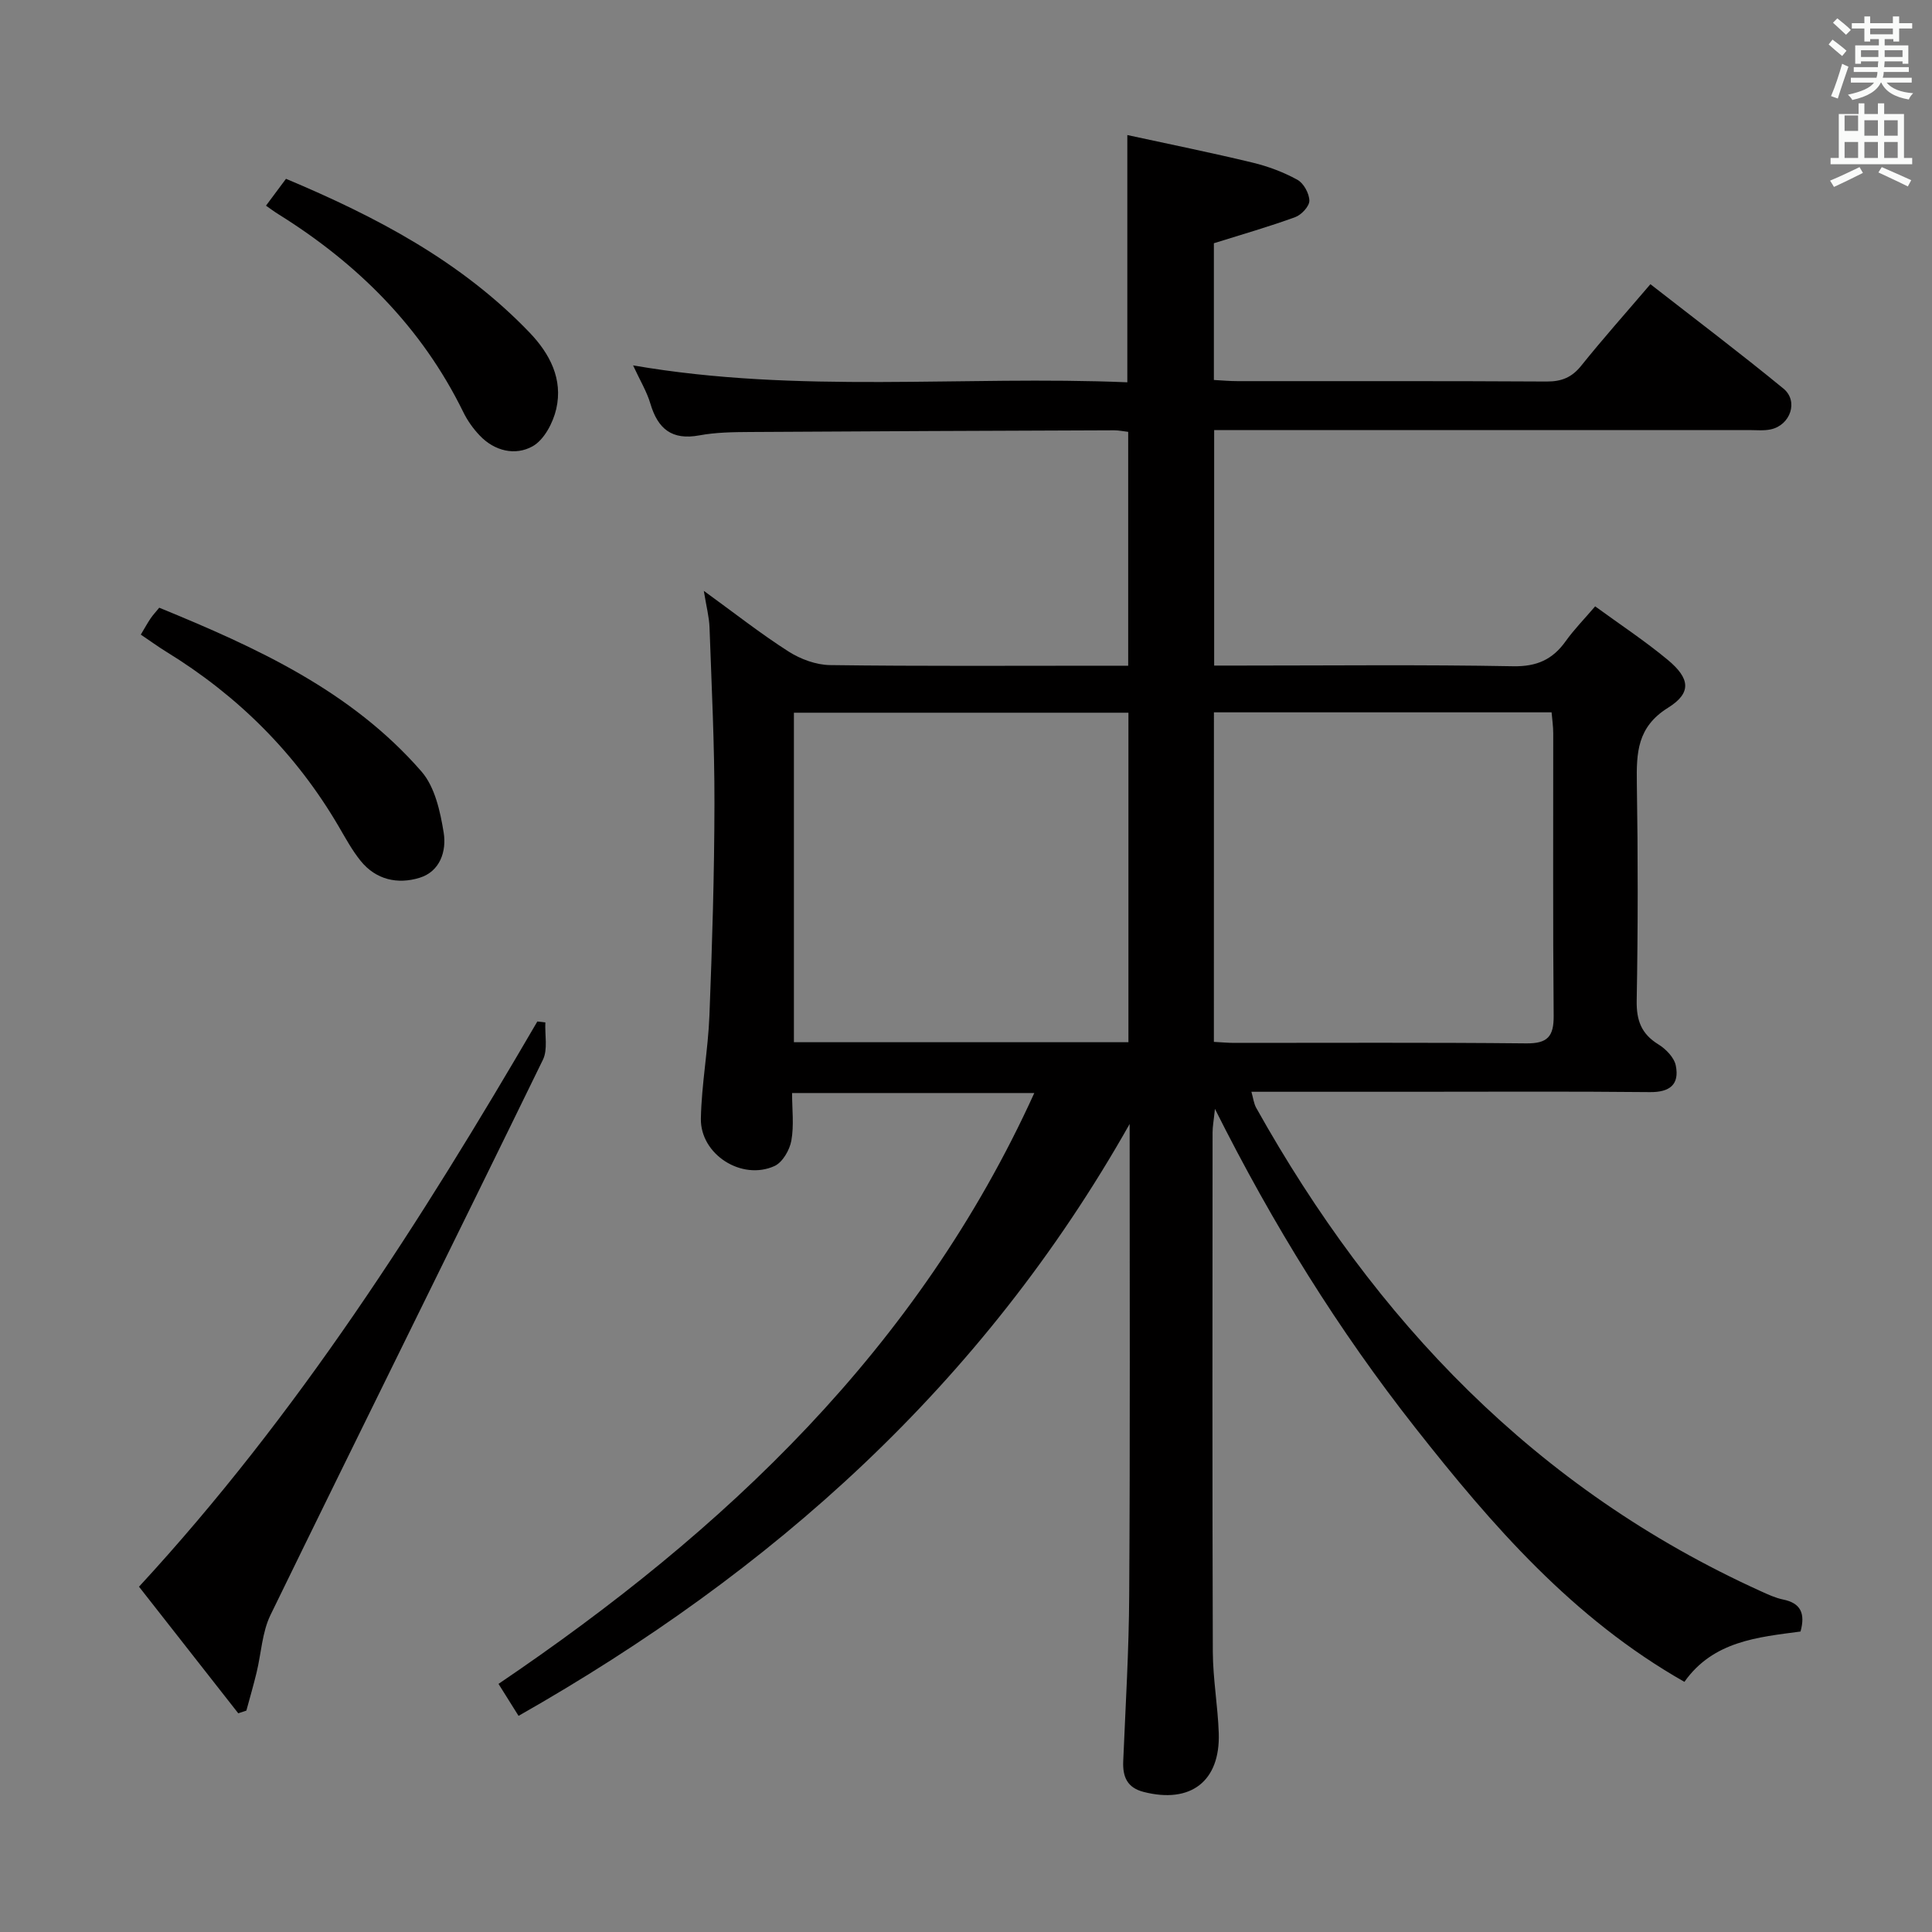 <svg enable-background="new 0 0 400 400" viewBox="0 0 400 400" xmlns="http://www.w3.org/2000/svg"><rect x="0" y="0" width="400" height="400" fill="#808080" stroke="none"/><path d="m378.6 9.2.8-1c.9.7 1.9 1.4 2.9 2.3l-.9 1.1c-1.1-.9-2-1.7-2.8-2.4zm.5 10.7c.9-2.1 1.6-4.3 2.3-6.7.4.2.8.4 1.3.6-.7 2.1-1.5 4.3-2.2 6.6zm.4-15.2.9-.9c1 .8 2 1.6 2.8 2.4l-1 1c-1-.9-1.9-1.8-2.7-2.5zm12.5-1.3h1.2v1.4h2.7v1.1h-2.7v2.7h-1.2v-.5h-1.8v1.3h4.9v3.8h-1.2v-.5h-3.7c0 .4-.1.9-.1 1.2h5.1v1h-5.2c0 .5-.1.9-.2 1.2h6v1h-5.2c1.1 1.3 2.9 2 5.5 2.2-.4.4-.7.8-.9 1.3-2.9-.5-4.8-1.6-5.7-3.5h-.1c-.8 1.7-2.7 2.9-5.9 3.6-.2-.4-.6-.8-.9-1.1 2.8-.6 4.6-1.4 5.4-2.5h-4.8v-1h5.3c.1-.3.2-.7.2-1.2h-4.9v-1h5c0-.4 0-.8.1-1.2h-3.6v.5h-1.2v-3.8h4.9v-1.3h-1.8v.5h-1.2v-2.7h-2.6v-1.1h2.6v-1.4h1.2v1.4h4.7v-1.4zm-6.7 8.4h3.6c0-.4 0-.9 0-1.4h-3.6zm1.9-4.7h4.7v-1.2h-4.7zm6.7 3.3h-3.7v1.4h3.7z" fill="#fafbfa"/><path d="m384.7 21.4h1.3v2.2h2.8v-2.2h1.3v2.2h4.1v9.1h1.7v1.3h-16.9v-1.3h1.7v-9.1h4.1v-2.2zm.3 13.2.7 1.2c-1.8.9-3.8 1.9-6 2.9-.2-.4-.5-.8-.8-1.3 2.4-1 4.4-2 6.1-2.8zm-3.1-7.5h2.8v-3.2h-2.8v4.2zm0 5.6h2.8v-3.3h-2.8zm4.1-4.6h2.8v-3.2h-2.8zm0 4.6h2.8v-3.3h-2.8zm3.6 1.9c2.1.9 4.1 1.8 6.1 2.7l-.7 1.3c-2.2-1.1-4.2-2-6.1-2.9zm3.3-9.7h-2.8v3.2h2.8zm-2.8 7.8h2.8v-3.3h-2.8z" fill="#fafbfa"/><g fill="#010000"><path d="m233.88 232.71c-30.55 54.11-74.03 92.72-126.52 122.54-1.38-2.2-2.68-4.27-4.15-6.62 46.92-31.75 86.89-69.44 110.93-122.33-16.97 0-33.21 0-50.15 0 0 3.35.42 6.7-.15 9.86-.35 1.94-1.82 4.49-3.48 5.25-6.79 3.09-15.4-2.4-15.25-9.84.14-7.12 1.49-14.21 1.77-21.33.57-14.63 1.02-29.28 1.04-43.92.02-12.14-.59-24.28-1.02-36.41-.07-2.12-.64-4.22-1.18-7.58 6.38 4.63 11.78 8.88 17.54 12.56 2.48 1.58 5.69 2.77 8.59 2.81 18.83.25 37.66.13 56.49.13h5.24c0-16.33 0-32.22 0-48.42-.99-.11-1.94-.32-2.89-.32-25.16.09-50.32.19-75.48.35-3.48.02-7.02.07-10.42.7-5.66 1.05-8.58-1.33-10.13-6.55-.74-2.52-2.16-4.84-3.59-7.94 34.28 5.93 68.29 2.08 102.33 3.5 0-17.02 0-33.4 0-51.19 8.7 1.89 17.36 3.64 25.94 5.71 3.2.77 6.4 1.97 9.27 3.55 1.3.71 2.46 2.84 2.48 4.33.01 1.16-1.64 2.93-2.92 3.4-5.42 1.98-10.97 3.57-16.85 5.41v28.31c1.66.09 3.27.24 4.87.24 21.33.02 42.66-.05 63.99.08 3.13.02 5.25-.84 7.21-3.29 4.47-5.57 9.23-10.91 14.31-16.86 9.31 7.26 18.58 14.26 27.55 21.62 3.16 2.6 1.43 7.57-2.64 8.44-1.44.31-2.99.14-4.49.14-34.83.01-69.66 0-104.49 0-1.97 0-3.94 0-6.25 0v48.76h5.4c18.83 0 37.67-.21 56.49.14 4.91.09 8.17-1.38 10.89-5.19 1.72-2.41 3.82-4.55 6.1-7.21 5.19 3.78 10.31 7.16 15.01 11.06 4.64 3.85 5.02 6.85.08 9.93-6.41 4-6.55 9.33-6.46 15.63.24 14.99.24 30-.03 44.99-.07 4.11.95 6.9 4.49 9.08 1.55.95 3.26 2.71 3.6 4.36.8 3.94-1.22 5.57-5.39 5.52-16.5-.17-33-.07-49.49-.07-10.83 0-21.65 0-32.98 0 .38 1.31.49 2.42.99 3.32 24.61 44 57.9 78.96 104.45 100.07 1.51.69 3.06 1.41 4.67 1.74 3.58.73 4.62 2.83 3.58 6.62-8.78 1.17-18.08 1.96-24.04 10.42-23.11-13.13-39.78-32.35-55.73-52.62-15.91-20.22-29.37-41.85-41.47-66.01-.26 2.5-.49 3.68-.49 4.87-.02 35.83-.07 71.66.05 107.49.02 5.63 1.04 11.25 1.23 16.88.33 9.99-5.82 14.67-15.55 12.18-3.4-.87-4.36-3.11-4.23-6.33.48-11.47 1.18-22.94 1.24-34.42.2-31.97.09-63.96.09-97.54zm17.44-17c1.6.08 2.9.21 4.19.21 20.15.01 40.31-.11 60.46.1 4.44.05 5.74-1.42 5.7-5.74-.18-19.49-.07-38.97-.09-58.46 0-1.45-.22-2.89-.34-4.34-23.51 0-46.58 0-69.91 0-.01 22.74-.01 45.17-.01 68.23zm-17.69.07c0-22.99 0-45.54 0-68.22-23.33 0-46.35 0-69.26 0v68.22z"/><path d="m49.33 354.72c-6.79-8.66-13.59-17.33-20.55-26.21 32.85-35.6 58.42-75.77 82.47-117.02.55.06 1.11.13 1.66.19-.13 2.59.54 5.58-.5 7.72-18.71 38.36-37.7 76.58-56.4 114.95-1.75 3.59-1.92 7.95-2.89 11.94-.64 2.64-1.4 5.25-2.11 7.87-.56.19-1.12.37-1.68.56z"/><path d="m29.15 131.39c.84-1.4 1.39-2.41 2.04-3.37.46-.68 1.03-1.28 1.78-2.2 20.08 8.23 39.72 17.16 54.3 33.92 2.77 3.19 3.88 8.26 4.59 12.65.61 3.77-.7 8.03-5 9.35-4.53 1.39-9.02.42-12.19-3.5-1.76-2.18-3.12-4.69-4.54-7.12-8.83-15.1-20.83-27.05-35.7-36.18-1.69-1.04-3.3-2.22-5.28-3.55z"/><path d="m55.07 42.58c1.34-1.8 2.61-3.52 4.14-5.56 18.62 7.82 36.26 17.05 50.44 31.84 4.23 4.42 6.92 9.66 5.52 15.79-.66 2.89-2.53 6.44-4.92 7.76-3.56 1.98-7.85 1-10.92-2.23-1.36-1.42-2.56-3.11-3.42-4.88-8.61-17.56-21.87-30.73-38.29-40.96-.84-.52-1.63-1.12-2.55-1.76z"/></g></svg>